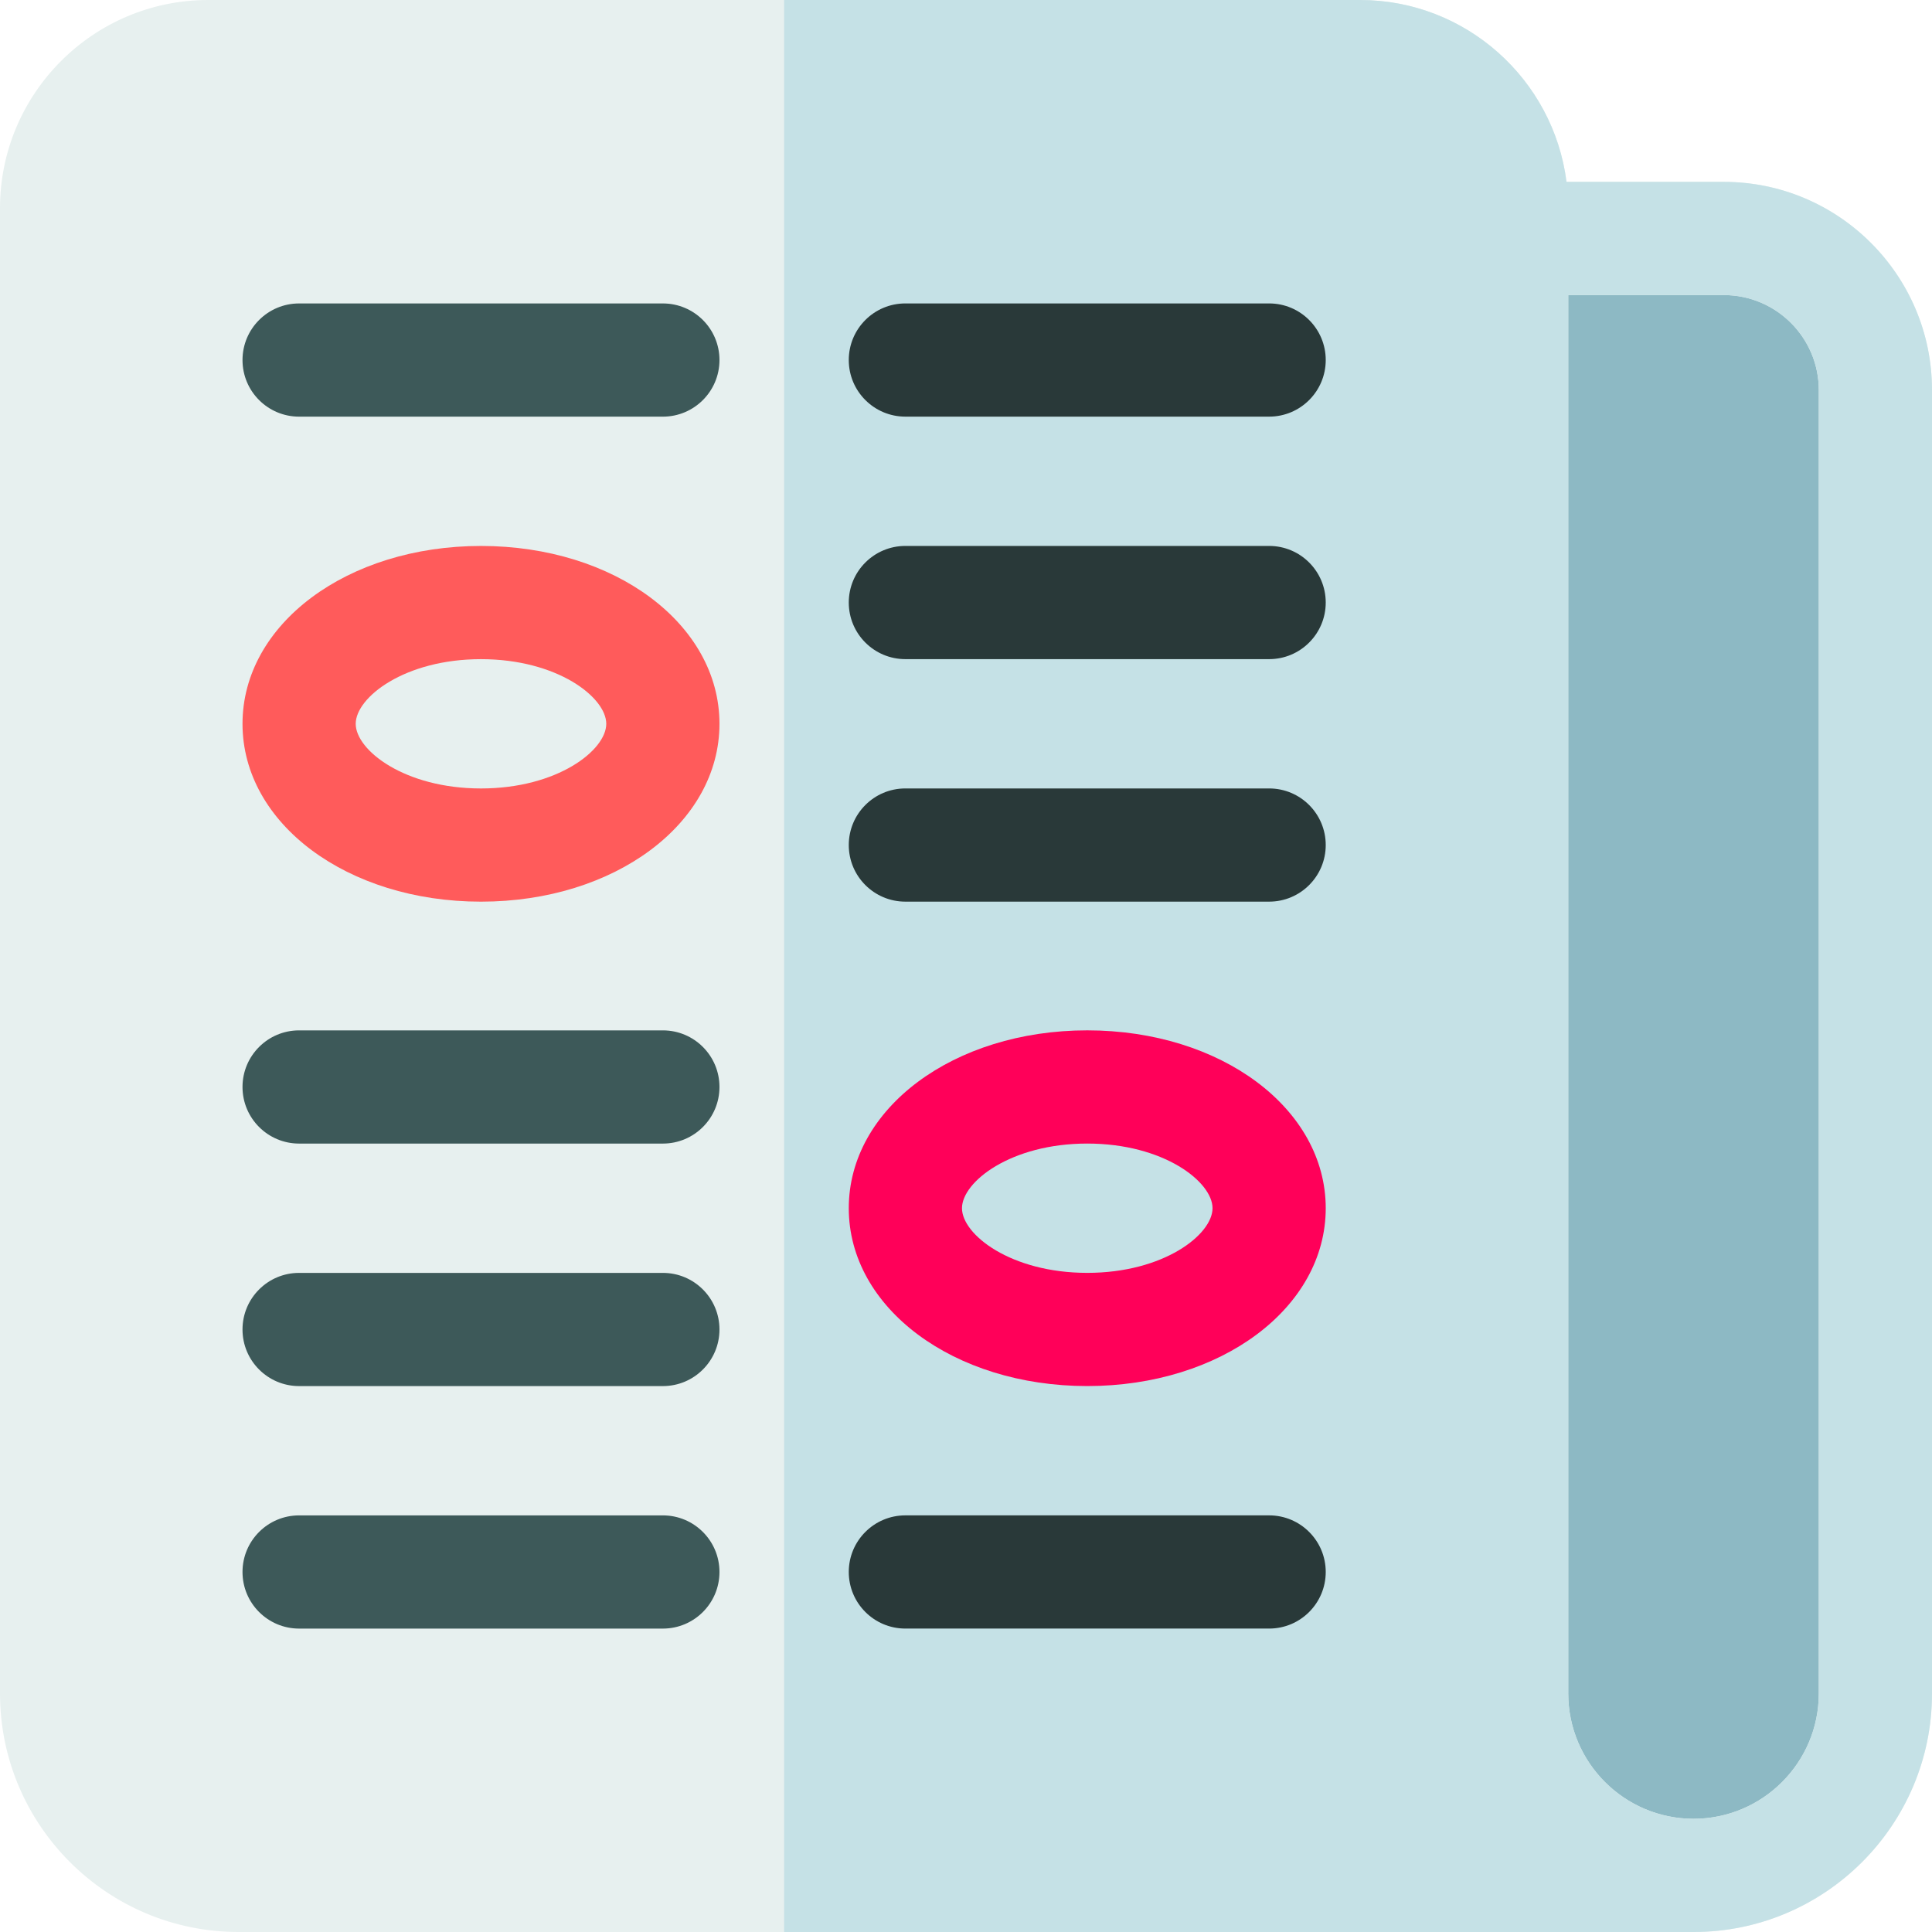 <svg id="Capa_1" enable-background="new 0 0 512 512" height="512" viewBox="0 0 512 512" width="512" xmlns="http://www.w3.org/2000/svg"><path d="m456.833 63.199h-56.233v96.4 289.2c0 26.622 21.58 48.2 48.2 48.2s48.2-21.578 48.2-48.2v-345.432c0-22.092-18.075-40.168-40.167-40.168z" fill="#8db9c4"/><path d="m456.833 48.199h-41.689c-3.437-27.139-26.653-48.199-54.71-48.199h-305.267c-30.419 0-55.167 24.747-55.167 55.166v393.634c0 34.848 28.352 63.2 63.2 63.2h385.6c34.849 0 63.2-28.352 63.2-63.2v-345.433c0-30.42-24.748-55.168-55.167-55.168zm25.167 400.601c0 18.307-14.894 33.2-33.2 33.2s-33.2-14.894-33.2-33.2v-370.601h41.233c13.877 0 25.167 11.29 25.167 25.168z" fill="#e7f0ef"/><path d="m456.833 48.199h-41.689c-3.437-27.139-26.653-48.199-54.71-48.199h-152.64v512h241.006c34.849 0 63.2-28.352 63.2-63.2v-345.433c0-30.42-24.748-55.168-55.167-55.168zm25.167 400.601c0 18.307-14.894 33.2-33.2 33.2s-33.2-14.894-33.2-33.2v-370.601h41.233c13.877 0 25.167 11.29 25.167 25.168z" fill="#c5e1e6"/><g fill="#293939"><path d="m336.333 431.588h-96.399c-8.284 0-15-6.716-15-15s6.716-15 15-15h96.399c8.284 0 15 6.716 15 15s-6.716 15-15 15z"/><path d="m336.333 110.412h-96.399c-8.284 0-15-6.716-15-15s6.716-15 15-15h96.399c8.284 0 15 6.716 15 15s-6.716 15-15 15z"/><path d="m336.333 174.678h-96.399c-8.284 0-15-6.716-15-15s6.716-15 15-15h96.399c8.284 0 15 6.716 15 15s-6.716 15-15 15z"/><path d="m336.333 238.945h-96.399c-8.284 0-15-6.716-15-15s6.716-15 15-15h96.399c8.284 0 15 6.716 15 15 0 8.285-6.716 15-15 15z"/></g><path d="m288.134 367.321c-35.44 0-63.2-20.704-63.2-47.134s27.761-47.133 63.2-47.133 63.199 20.703 63.199 47.133-27.761 47.134-63.199 47.134zm0-64.266c-20.267 0-33.2 10.147-33.2 17.133s12.934 17.134 33.2 17.134 33.199-10.147 33.199-17.134c0-6.986-12.933-17.133-33.199-17.133z" fill="#ff0059"/><path d="m175.667 110.416h-96.4c-8.284 0-15-6.716-15-15s6.716-15 15-15h96.4c8.284 0 15 6.716 15 15s-6.716 15-15 15z" fill="#3d5959"/><path d="m175.667 431.594h-96.4c-8.284 0-15-6.716-15-15s6.716-15 15-15h96.4c8.284 0 15 6.716 15 15s-6.716 15-15 15z" fill="#3d5959"/><path d="m175.667 367.328h-96.4c-8.284 0-15-6.716-15-15s6.716-15 15-15h96.4c8.284 0 15 6.716 15 15s-6.716 15-15 15z" fill="#3d5959"/><path d="m175.667 303.06h-96.4c-8.284 0-15-6.716-15-15s6.716-15 15-15h96.4c8.284 0 15 6.716 15 15 0 8.285-6.716 15-15 15z" fill="#3d5959"/><path d="m127.467 238.949c-35.439 0-63.2-20.703-63.2-47.133s27.761-47.133 63.2-47.133 63.2 20.703 63.2 47.133-27.761 47.133-63.2 47.133zm0-64.265c-20.267 0-33.2 10.148-33.2 17.133s12.934 17.133 33.2 17.133 33.2-10.147 33.2-17.133-12.934-17.133-33.2-17.133z" fill="#ff5b5b"/></svg>